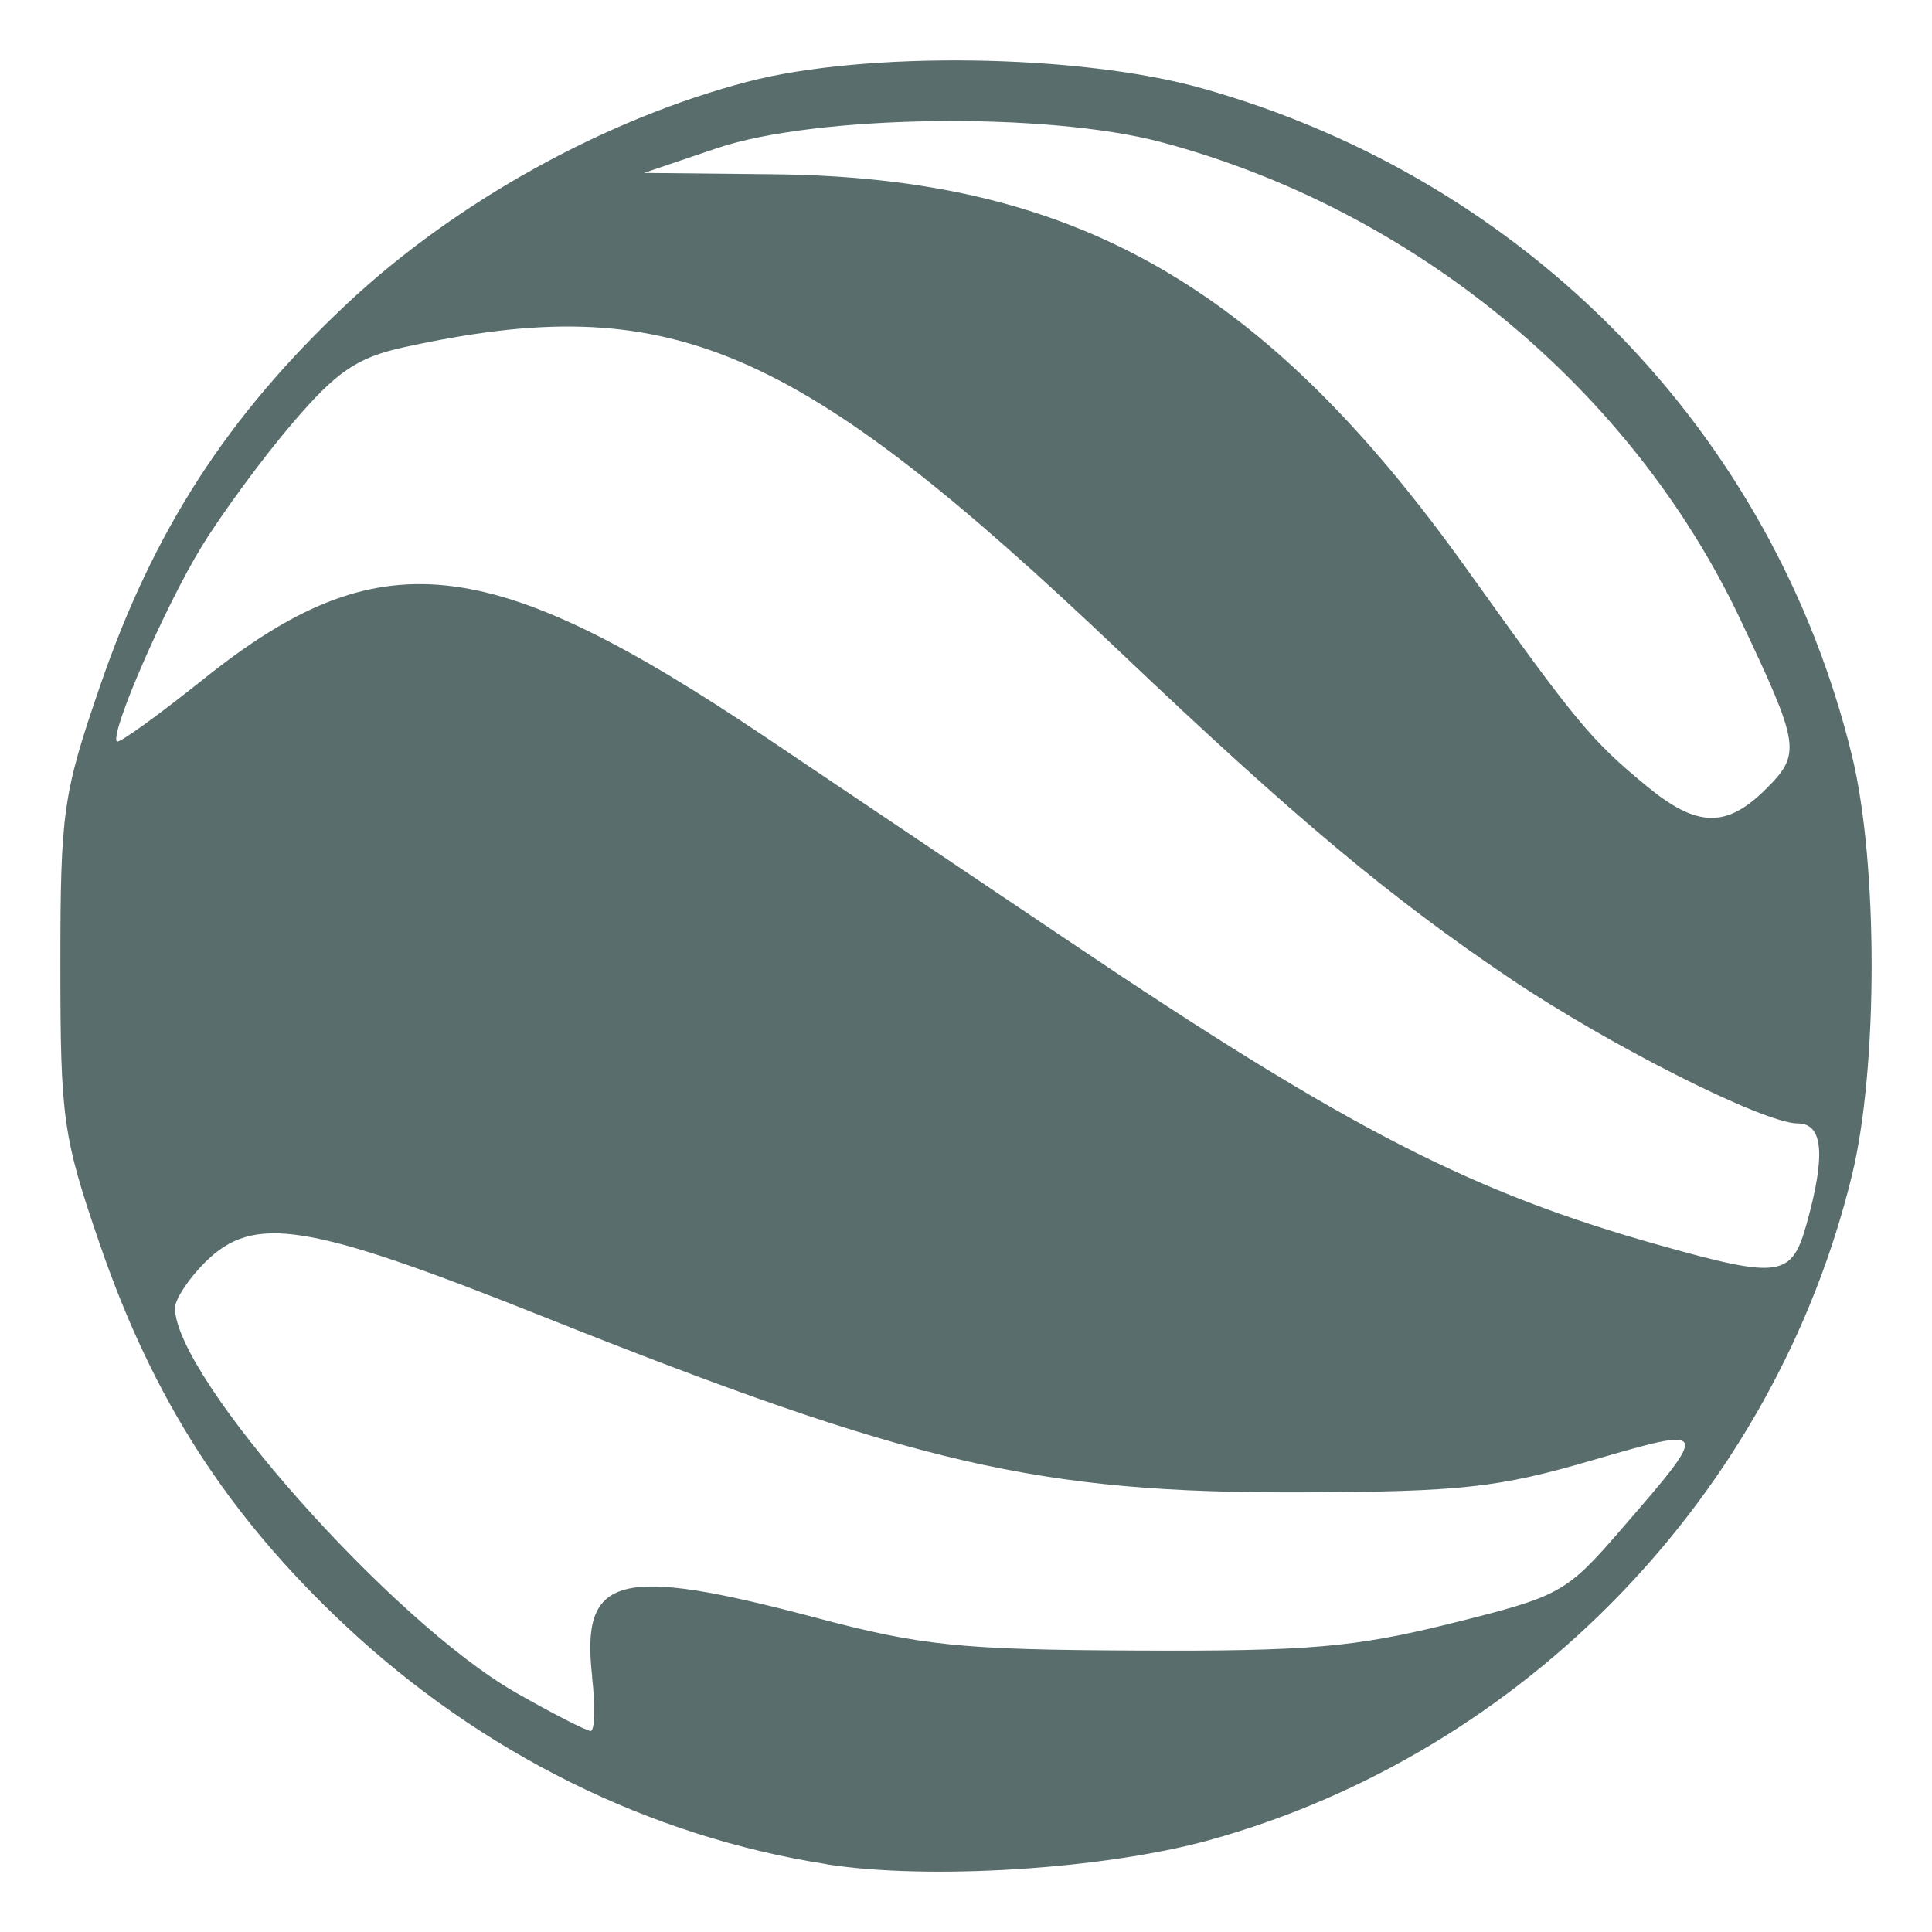 <svg xmlns="http://www.w3.org/2000/svg" width="16" height="16" version="1.1" viewBox="0 0 16 16">
 <defs>
  <style id="current-color-scheme" type="text/css">
   .ColorScheme-Text { color:#596d6d; } .ColorScheme-Highlight { color:#5294e2; }
  </style>
  <linearGradient id="arrongin" x1="0%" x2="0%" y1="0%" y2="100%">
   <stop offset="0%" style="stop-color:#dd9b44; stop-opacity:1"/>
   <stop offset="100%" style="stop-color:#ad6c16; stop-opacity:1"/>
  </linearGradient>
  <linearGradient id="aurora" x1="0%" x2="0%" y1="0%" y2="100%">
   <stop offset="0%" style="stop-color:#09D4DF; stop-opacity:1"/>
   <stop offset="100%" style="stop-color:#9269F4; stop-opacity:1"/>
  </linearGradient>
  <linearGradient id="fitdance" x1="0%" x2="0%" y1="0%" y2="100%">
   <stop offset="0%" style="stop-color:#1AD6AB; stop-opacity:1"/>
   <stop offset="100%" style="stop-color:#329DB6; stop-opacity:1"/>
  </linearGradient>
  <linearGradient id="oomox" x1="0%" x2="0%" y1="0%" y2="100%">
   <stop offset="0%" style="stop-color:#efefe7; stop-opacity:1"/>
   <stop offset="100%" style="stop-color:#8f8f8b; stop-opacity:1"/>
  </linearGradient>
  <linearGradient id="rainblue" x1="0%" x2="0%" y1="0%" y2="100%">
   <stop offset="0%" style="stop-color:#00F260; stop-opacity:1"/>
   <stop offset="100%" style="stop-color:#0575E6; stop-opacity:1"/>
  </linearGradient>
  <linearGradient id="sunrise" x1="0%" x2="0%" y1="0%" y2="100%">
   <stop offset="0%" style="stop-color: #FF8501; stop-opacity:1"/>
   <stop offset="100%" style="stop-color: #FFCB01; stop-opacity:1"/>
  </linearGradient>
  <linearGradient id="telinkrin" x1="0%" x2="0%" y1="0%" y2="100%">
   <stop offset="0%" style="stop-color: #b2ced6; stop-opacity:1"/>
   <stop offset="100%" style="stop-color: #6da5b7; stop-opacity:1"/>
  </linearGradient>
  <linearGradient id="60spsycho" x1="0%" x2="0%" y1="0%" y2="100%">
   <stop offset="0%" style="stop-color: #df5940; stop-opacity:1"/>
   <stop offset="25%" style="stop-color: #d8d15f; stop-opacity:1"/>
   <stop offset="50%" style="stop-color: #e9882a; stop-opacity:1"/>
   <stop offset="100%" style="stop-color: #279362; stop-opacity:1"/>
  </linearGradient>
  <linearGradient id="90ssummer" x1="0%" x2="0%" y1="0%" y2="100%">
   <stop offset="0%" style="stop-color: #f618c7; stop-opacity:1"/>
   <stop offset="20%" style="stop-color: #94ffab; stop-opacity:1"/>
   <stop offset="50%" style="stop-color: #fbfd54; stop-opacity:1"/>
   <stop offset="100%" style="stop-color: #0f83ae; stop-opacity:1"/>
  </linearGradient>
 </defs>
 <path style="fill:currentColor;" class="ColorScheme-Text" d="M 6.85,15.439 C 5.379,15.21 3.985,14.518 2.854,13.457 1.885,12.547 1.269,11.59 0.829,10.311 0.521,9.416 0.5,9.267 0.5,7.995 0.5,6.724 0.521,6.575 0.829,5.68 1.271,4.393 1.884,3.445 2.87,2.519 3.771,1.673 5.009,0.986 6.19,0.677 7.167,0.421 8.94,0.446 9.954,0.731 12.643,1.485 14.687,3.585 15.338,6.261 c 0.216,0.889 0.216,2.58 0,3.469 -0.643,2.646 -2.713,4.787 -5.326,5.51 -0.869,0.24 -2.317,0.332 -3.162,0.2 z m -1.946,-1.555 c -0.095,-0.839 0.215,-0.921 1.844,-0.489 0.886,0.235 1.206,0.268 2.671,0.274 1.42,0.007 1.802,-0.027 2.6,-0.225 0.906,-0.226 0.95,-0.25 1.412,-0.784 0.736,-0.85 0.735,-0.852 -0.254,-0.564 -0.767,0.224 -1.08,0.258 -2.396,0.263 -2.182,0.007 -3.212,-0.231 -6.282,-1.455 -1.96,-0.782 -2.398,-0.852 -2.803,-0.448 -0.136,0.136 -0.247,0.306 -0.247,0.377 0.004,0.577 1.801,2.602 2.824,3.185 0.305,0.174 0.583,0.316 0.618,0.317 0.035,4.97e-4 0.04,-0.203 0.012,-0.451 z M 14.962,10.134 c 0.159,-0.569 0.136,-0.83 -0.073,-0.83 -0.279,0 -1.55,-0.64 -2.381,-1.199 C 11.508,7.431 10.722,6.773 9.279,5.402 6.576,2.832 5.548,2.394 3.345,2.876 2.957,2.961 2.789,3.076 2.426,3.5 2.181,3.786 1.842,4.246 1.672,4.523 1.368,5.018 0.906,6.079 0.968,6.141 0.986,6.158 1.307,5.926 1.683,5.626 3.136,4.463 4.035,4.556 6.342,6.106 6.785,6.404 7.92,7.168 8.864,7.802 c 2.303,1.55 3.324,2.074 4.893,2.514 0.985,0.276 1.082,0.261 1.205,-0.182 z M 14.625,6.534 C 14.919,6.241 14.908,6.175 14.408,5.12 13.503,3.214 11.706,1.735 9.62,1.178 8.672,0.924 6.757,0.95 5.938,1.227 L 5.333,1.432 6.396,1.443 c 2.501,0.024 4.07,0.916 5.753,3.272 0.911,1.275 1.028,1.416 1.489,1.796 0.416,0.343 0.66,0.349 0.987,0.023 z"/>
</svg>
